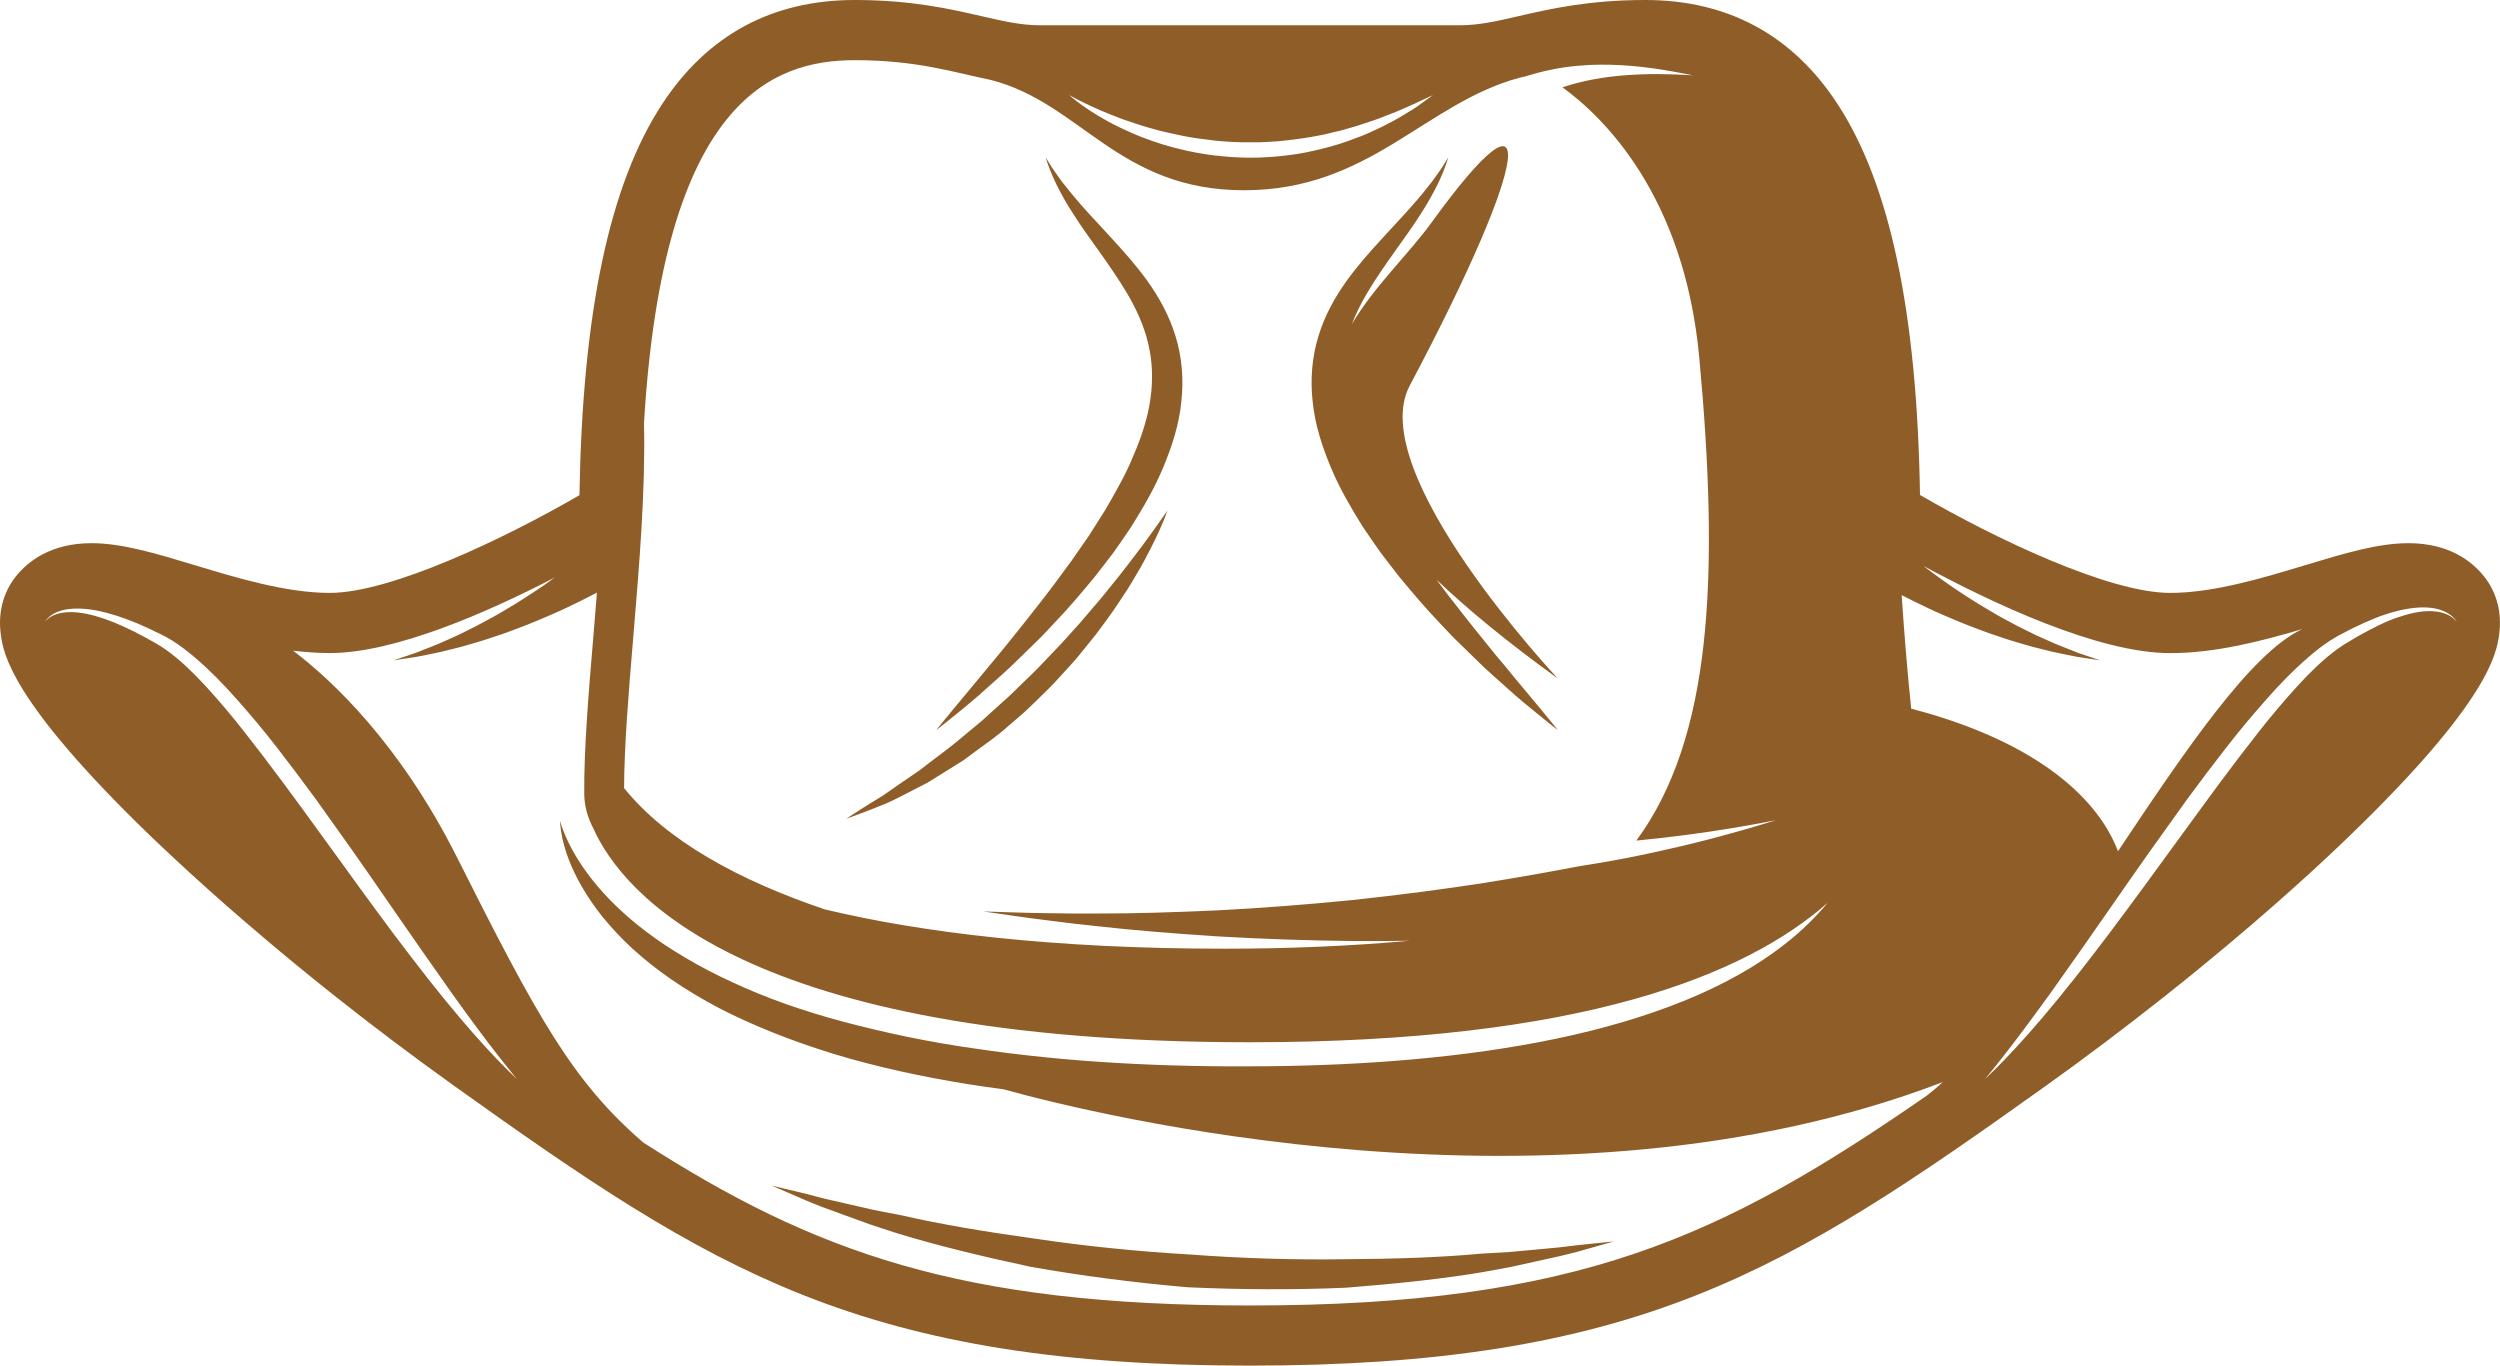 <svg version="1.1" id="图层_1" x="0px" y="0px" width="112.473px" height="61.438px" viewBox="0 0 112.473 61.438" enable-background="new 0 0 112.473 61.438" xml:space="preserve" xmlns="http://www.w3.org/2000/svg" xmlns:xlink="http://www.w3.org/1999/xlink" xmlns:xml="http://www.w3.org/XML/1998/namespace">
  <path fill="#8F5D28" d="M37.042,54.321c0.299,0.108,0.62,0.228,0.964,0.352c0.348,0.126,0.714,0.26,1.104,0.4
	c0.391,0.135,0.804,0.264,1.233,0.405c1.732,0.535,3.789,1.036,6.015,1.513c2.239,0.397,4.646,0.713,7.07,0.922
	c2.427,0.112,4.86,0.119,7.132,0.02c2.271-0.178,4.381-0.401,6.17-0.705c0.446-0.083,0.873-0.158,1.278-0.237
	c0.403-0.091,0.788-0.174,1.146-0.253c0.361-0.077,0.694-0.152,1.006-0.222c0.313-0.071,0.594-0.148,0.851-0.213
	c1.015-0.287,1.595-0.452,1.595-0.452s-0.6,0.063-1.648,0.17c-0.263,0.031-0.552,0.073-0.865,0.104
	c-0.314,0.029-0.654,0.061-1.021,0.095c-0.362,0.033-0.751,0.068-1.155,0.106c-0.409,0.028-0.84,0.051-1.288,0.075
	c-1.785,0.17-3.877,0.237-6.11,0.25c-2.229,0.035-4.613-0.034-6.983-0.212c-2.378-0.137-4.744-0.381-6.953-0.71
	c-2.21-0.306-4.272-0.648-6.018-1.052c-0.439-0.086-0.865-0.163-1.266-0.246c-0.399-0.091-0.777-0.177-1.133-0.259
	c-0.356-0.081-0.688-0.157-0.997-0.228c-0.31-0.073-0.588-0.153-0.842-0.219c-1.024-0.246-1.61-0.386-1.61-0.386
	s0.553,0.238,1.517,0.656C36.476,54.095,36.745,54.21,37.042,54.321z M10.935,41.392c0.751,0.65,1.521,1.301,2.313,1.951
	c0.548,0.449,1.101,0.898,1.663,1.345c1.789,1.422,3.646,2.823,5.524,4.166c5.854,4.183,10.403,7.306,15.675,9.4
	c5.543,2.202,11.75,3.184,20.126,3.184c8.378,0,14.584-0.98,20.125-3.184c5.271-2.096,9.823-5.219,15.676-9.4
	c1.793-1.28,3.563-2.618,5.276-3.972c0.563-0.444,1.117-0.891,1.665-1.339c0.791-0.647,1.569-1.297,2.322-1.944
	c1.07-0.918,2.097-1.832,3.069-2.73c0.472-0.438,0.931-0.871,1.375-1.301c6.267-6.056,6.572-8.196,6.688-9.003
	c0.141-0.977-0.1-1.91-0.674-2.63c-0.545-0.684-1.577-1.498-3.405-1.498c-1.367,0-2.883,0.457-4.635,0.987
	c-1.938,0.586-4.135,1.25-6.086,1.25c-2.757,0-7.896-2.456-11.253-4.407c-0.131-8.21-1.347-13.971-3.706-17.583
	C80.646,1.576,77.731,0,74.018,0c-2.551,0-4.303,0.405-5.71,0.729c-0.991,0.229-1.774,0.409-2.656,0.409h-9.415H46.82
	c-0.881,0-1.662-0.181-2.653-0.409C42.758,0.406,41.006,0,38.456,0c-3.719,0-6.635,1.577-8.669,4.688
	c-2.367,3.617-3.585,9.38-3.718,17.59c-3.353,1.945-8.483,4.396-11.231,4.396c-1.951,0-4.147-0.664-6.086-1.25
	C7,24.894,5.486,24.437,4.117,24.437c-1.824,0-2.86,0.814-3.405,1.498c-0.574,0.721-0.813,1.653-0.673,2.63
	c0.113,0.807,0.421,2.947,6.688,9.003c0.37,0.357,0.757,0.72,1.146,1.082C8.842,39.553,9.863,40.47,10.935,41.392z M103.842,29.575
	c0.161-0.143,0.33-0.271,0.491-0.404c0.171-0.123,0.334-0.249,0.51-0.359c0.088-0.053,0.177-0.106,0.263-0.159l0.065-0.04
	c0.033-0.02,0.045-0.023,0.07-0.036l0.128-0.067c0.169-0.087,0.338-0.174,0.5-0.259c0.678-0.325,1.314-0.598,1.91-0.744
	c0.595-0.158,1.141-0.213,1.581-0.161c0.445,0.047,0.77,0.217,0.943,0.368c0.179,0.152,0.226,0.27,0.226,0.27
	s-0.063-0.11-0.251-0.237c-0.186-0.128-0.508-0.244-0.927-0.252c-0.421-0.012-0.93,0.093-1.483,0.283
	c-0.562,0.187-1.15,0.495-1.781,0.843c-0.159,0.095-0.32,0.19-0.485,0.29l-0.124,0.073c-0.018,0.012-0.047,0.027-0.054,0.035
	l-0.059,0.039c-0.076,0.053-0.153,0.107-0.23,0.161c-0.156,0.11-0.305,0.237-0.46,0.359c-0.147,0.133-0.303,0.262-0.45,0.403
	c-0.596,0.564-1.176,1.218-1.76,1.905c-0.584,0.689-1.154,1.434-1.736,2.188c-0.576,0.757-1.152,1.535-1.722,2.318
	c-0.572,0.783-1.146,1.567-1.707,2.339c-0.557,0.775-1.121,1.529-1.661,2.265c-0.537,0.734-1.076,1.435-1.585,2.098
	c-0.508,0.666-1.007,1.283-1.467,1.851c-0.925,1.134-1.742,2.042-2.334,2.659c-0.295,0.312-0.535,0.546-0.7,0.704
	c-0.165,0.16-0.252,0.244-0.252,0.244s0.077-0.094,0.221-0.271c0.147-0.175,0.354-0.439,0.615-0.771
	c0.525-0.668,1.253-1.638,2.104-2.818c0.419-0.594,0.873-1.235,1.354-1.915c0.479-0.685,0.98-1.404,1.5-2.15
	c0.521-0.744,1.052-1.521,1.608-2.299c0.557-0.778,1.121-1.569,1.688-2.359c0.576-0.784,1.164-1.563,1.756-2.321
	c0.586-0.76,1.198-1.484,1.809-2.175C102.565,30.776,103.192,30.137,103.842,29.575z M86.144,27.071
	c0.277,0.142,0.574,0.274,0.879,0.42c0.31,0.134,0.625,0.28,0.953,0.412c0.327,0.135,0.657,0.271,0.997,0.394
	c0.167,0.063,0.336,0.126,0.502,0.187c0.169,0.059,0.338,0.114,0.505,0.17c0.332,0.116,0.663,0.217,0.985,0.309
	c0.32,0.1,0.635,0.18,0.934,0.251c0.295,0.077,0.574,0.146,0.838,0.194c0.263,0.053,0.501,0.101,0.713,0.143
	c0.216,0.033,0.4,0.061,0.556,0.084c0.304,0.046,0.479,0.073,0.479,0.073s-0.167-0.059-0.46-0.155
	c-0.144-0.049-0.32-0.108-0.522-0.177c-0.2-0.077-0.423-0.166-0.667-0.263c-0.247-0.092-0.507-0.205-0.778-0.329
	c-0.272-0.12-0.561-0.25-0.852-0.399c-0.291-0.144-0.593-0.294-0.89-0.461c-0.148-0.081-0.301-0.163-0.452-0.246l-0.445-0.264
	c-0.299-0.17-0.588-0.357-0.875-0.537c-0.285-0.181-0.56-0.372-0.825-0.549c-0.262-0.188-0.518-0.362-0.752-0.538
	c-0.155-0.114-0.299-0.225-0.438-0.332c3.049,1.649,7.849,3.926,11.109,3.926c2.014,0,4.084-0.534,5.938-1.081
	c-0.011,0.005-0.021,0.01-0.029,0.015c-2.287,1.079-5.226,5.429-8.261,9.979c-1.006-2.658-4.101-5.063-9.303-6.413
	c-0.182-1.745-0.321-3.483-0.429-5.11C85.738,26.869,85.935,26.969,86.144,27.071z M50.545,5.376
	c0.381,0.132,0.792,0.271,1.233,0.395c0.438,0.127,0.91,0.234,1.398,0.333c0.487,0.104,1.002,0.162,1.518,0.225
	c0.521,0.051,1.051,0.083,1.581,0.073L56.673,6.4l0.396-0.018c0.265-0.008,0.525-0.036,0.785-0.063
	c0.518-0.058,1.027-0.13,1.517-0.229c0.246-0.039,0.48-0.114,0.716-0.163c0.234-0.048,0.46-0.118,0.682-0.182
	c0.108-0.031,0.219-0.064,0.325-0.095c0.105-0.035,0.21-0.07,0.311-0.105c0.204-0.069,0.408-0.13,0.595-0.201
	c0.371-0.152,0.724-0.269,1.021-0.407c0.297-0.136,0.566-0.236,0.778-0.348c0.427-0.204,0.673-0.316,0.673-0.316
	s-0.215,0.162-0.601,0.438c-0.192,0.143-0.441,0.289-0.726,0.462c-0.281,0.182-0.616,0.347-0.982,0.538
	c-0.37,0.172-0.772,0.372-1.223,0.524c-0.442,0.174-0.92,0.324-1.427,0.45c-0.502,0.124-1.032,0.239-1.575,0.301
	c-0.272,0.032-0.547,0.064-0.824,0.078c-0.276,0.021-0.558,0.03-0.835,0.031c-0.557,0.001-1.114-0.042-1.657-0.103
	c-0.544-0.067-1.073-0.168-1.578-0.294c-0.506-0.12-0.985-0.274-1.431-0.438c-0.447-0.158-0.854-0.346-1.226-0.521
	c-0.741-0.358-1.319-0.727-1.706-1.005c-0.386-0.276-0.584-0.462-0.584-0.462S49.036,4.826,50.545,5.376z M38.456,2.707
	c2.818,0,4.47,0.555,6.123,0.89c0.004,0.001,0.008,0.002,0.012,0.003c4.042,1.042,5.722,4.959,11.379,4.959
	c5.658,0,8.126-3.91,12.396-5.063l0,0c0.083-0.02,0.169-0.038,0.252-0.059c0.73-0.225,1.563-0.416,2.408-0.48
	c1.314-0.121,2.608,0.009,3.556,0.147c0.474,0.076,0.869,0.143,1.141,0.198c0.273,0.053,0.432,0.084,0.432,0.084
	s-0.158-0.007-0.438-0.021c-0.277-0.018-0.675-0.024-1.15-0.032c-0.949-0.001-2.219,0.061-3.414,0.351
	c-0.295,0.067-0.584,0.151-0.86,0.244c1.813,1.314,5.481,4.837,6.158,12.175c0.917,9.934,0.547,17.117-2.831,21.714
	c1.521-0.145,3.007-0.346,4.146-0.534c0.641-0.104,1.17-0.2,1.543-0.271c0.372-0.07,0.584-0.11,0.584-0.11s-0.206,0.063-0.568,0.173
	c-0.36,0.109-0.881,0.263-1.508,0.435c-1.249,0.35-2.938,0.762-4.647,1.092c-0.741,0.146-1.484,0.271-2.198,0.382
	c-1.253,0.244-2.646,0.486-4.123,0.727c-1.909,0.296-3.958,0.563-6.015,0.783c-2.06,0.205-4.125,0.362-6.068,0.463
	c-1.942,0.088-3.763,0.144-5.322,0.141c-0.779,0.007-1.496,0.001-2.132-0.012c-0.635-0.007-1.188-0.018-1.644-0.035
	c-0.912-0.029-1.435-0.046-1.435-0.046s0.517,0.074,1.42,0.204c0.45,0.067,1.001,0.14,1.635,0.217
	c0.63,0.083,1.343,0.169,2.122,0.248c1.561,0.177,3.386,0.323,5.35,0.452c1.961,0.116,4.063,0.188,6.168,0.212
	c0.834,0.004,1.67-0.002,2.5-0.014c-2.623,0.235-5.418,0.358-8.342,0.358c-7.676,0-13.643-0.725-17.996-1.774
	c-3.858-1.31-7.098-3.077-9.012-5.452c0.006-1.91,0.203-4.288,0.414-6.806c0.273-3.257,0.552-6.613,0.481-9.602
	C29.836,4.476,34.781,2.707,38.456,2.707z M14.838,29.381c2.934,0,7.102-1.835,10.126-3.402c-0.157,0.114-0.319,0.229-0.486,0.348
	c-0.269,0.177-0.54,0.368-0.829,0.549c-0.284,0.18-0.573,0.367-0.873,0.537l-0.445,0.264c-0.149,0.083-0.302,0.165-0.452,0.246
	c-0.297,0.167-0.596,0.317-0.89,0.461c-0.288,0.149-0.575,0.279-0.85,0.399c-0.272,0.124-0.531,0.237-0.777,0.329
	c-0.244,0.097-0.47,0.186-0.67,0.263c-0.2,0.067-0.378,0.128-0.522,0.177c-0.293,0.098-0.46,0.155-0.46,0.155
	s0.175-0.027,0.479-0.073c0.154-0.023,0.341-0.051,0.556-0.084c0.211-0.042,0.451-0.09,0.712-0.143
	c0.262-0.049,0.543-0.117,0.84-0.194c0.297-0.071,0.613-0.151,0.932-0.251c0.322-0.092,0.653-0.191,0.985-0.309
	c0.167-0.056,0.336-0.111,0.507-0.17c0.167-0.061,0.335-0.123,0.502-0.187c0.338-0.121,0.668-0.259,0.995-0.394
	c0.328-0.132,0.643-0.278,0.953-0.412c0.307-0.146,0.604-0.278,0.879-0.42c0.277-0.137,0.541-0.269,0.779-0.396
	c0.01-0.005,0.018-0.01,0.026-0.015c-0.048,0.616-0.099,1.231-0.15,1.846c-0.224,2.661-0.436,5.175-0.421,7.201
	c0.002,0.535,0.144,1.059,0.411,1.567c1.288,2.874,6.737,9.617,29.543,9.617c14.89,0,22.309-3.019,25.99-6.279
	c-0.537,0.65-1.19,1.29-1.96,1.889c-1.247,0.976-2.79,1.834-4.525,2.535c-1.736,0.7-3.663,1.263-5.698,1.688
	c-4.074,0.853-8.563,1.203-13.054,1.247c-2.248,0.022-4.495-0.017-6.699-0.147c-2.204-0.125-4.363-0.343-6.437-0.651
	c-2.071-0.29-4.047-0.712-5.889-1.199c-1.841-0.488-3.538-1.089-5.026-1.788c-0.749-0.341-1.446-0.706-2.088-1.088
	c-0.643-0.378-1.234-0.766-1.762-1.17c-1.061-0.796-1.876-1.622-2.464-2.371c-0.588-0.748-0.951-1.414-1.158-1.886
	c-0.214-0.471-0.271-0.745-0.271-0.745s-0.006,0.28,0.104,0.797c0.112,0.515,0.356,1.263,0.854,2.134
	c0.253,0.434,0.556,0.9,0.938,1.374c0.384,0.471,0.828,0.958,1.349,1.438c0.521,0.474,1.107,0.945,1.761,1.396
	c0.652,0.446,1.366,0.878,2.136,1.284c1.544,0.797,3.298,1.492,5.19,2.073c1.899,0.577,3.942,1.02,6.069,1.362
	c0.508,0.081,1.024,0.152,1.54,0.221c3.898,1.083,24.879,6.354,42.273-0.326c-0.251,0.229-0.499,0.438-0.743,0.624
	c-9.178,6.344-15.651,9.43-30.431,9.43c-13.046,0-19.62-2.404-27.297-7.332c-3.172-2.733-4.767-5.635-8.372-12.814
	c-2.586-5.147-5.638-7.99-7.382-9.313C13.736,29.339,14.291,29.381,14.838,29.381z M11.874,34.063
	c-0.58-0.753-1.148-1.494-1.731-2.184c-0.584-0.688-1.166-1.337-1.763-1.896c-0.301-0.278-0.605-0.533-0.916-0.752
	c-0.159-0.11-0.301-0.204-0.474-0.3c-0.167-0.098-0.328-0.188-0.487-0.272c-0.636-0.345-1.243-0.624-1.798-0.817
	c-0.56-0.193-1.063-0.298-1.484-0.303c-0.423-0.006-0.751,0.09-0.941,0.211c-0.192,0.12-0.254,0.23-0.254,0.23
	s0.045-0.118,0.23-0.264c0.181-0.146,0.515-0.295,0.959-0.327c0.442-0.036,0.985,0.021,1.573,0.179
	c0.594,0.154,1.241,0.395,1.919,0.713c0.169,0.078,0.34,0.16,0.51,0.246c0.169,0.08,0.363,0.188,0.534,0.293
	c0.349,0.22,0.683,0.479,1.011,0.755c0.654,0.557,1.28,1.195,1.89,1.885c0.611,0.688,1.224,1.415,1.81,2.175
	c0.588,0.759,1.174,1.537,1.748,2.321c0.563,0.791,1.127,1.582,1.68,2.36c0.554,0.778,1.081,1.557,1.599,2.303
	c0.52,0.746,1.018,1.468,1.492,2.151c0.479,0.682,0.931,1.323,1.348,1.917c0.844,1.183,1.566,2.152,2.094,2.82
	c0.52,0.67,0.834,1.041,0.834,1.041s-0.087-0.084-0.252-0.242c-0.163-0.161-0.405-0.395-0.698-0.705
	c-0.59-0.617-1.403-1.527-2.325-2.662c-0.46-0.565-0.954-1.186-1.459-1.852c-0.508-0.664-1.042-1.364-1.577-2.101
	c-0.534-0.735-1.096-1.489-1.65-2.267c-0.562-0.771-1.129-1.557-1.699-2.34C13.024,35.6,12.452,34.819,11.874,34.063z M47.54,8.321
	c0.193,0.382,0.438,0.844,0.771,1.341c0.32,0.504,0.708,1.053,1.133,1.639c0.419,0.59,0.863,1.223,1.27,1.908
	c0.404,0.686,0.749,1.431,0.938,2.228c0.196,0.796,0.228,1.644,0.106,2.499c-0.116,0.857-0.403,1.723-0.765,2.561
	c-0.342,0.848-0.813,1.656-1.274,2.454c-0.248,0.392-0.494,0.779-0.737,1.162c-0.262,0.376-0.52,0.747-0.773,1.113
	c-0.529,0.718-1.037,1.419-1.552,2.063c-0.504,0.653-0.999,1.259-1.451,1.821c-0.227,0.284-0.452,0.549-0.663,0.802
	c-0.21,0.255-0.41,0.498-0.599,0.725c-0.379,0.454-0.709,0.85-0.979,1.175c-0.545,0.652-0.846,1.037-0.846,1.037
	s0.388-0.298,1.052-0.841c0.33-0.274,0.737-0.598,1.174-1.002c0.442-0.399,0.958-0.835,1.477-1.354
	c0.263-0.257,0.535-0.522,0.82-0.8c0.287-0.271,0.558-0.582,0.849-0.885c0.584-0.608,1.159-1.287,1.745-1.998
	c0.288-0.363,0.573-0.734,0.862-1.114c0.271-0.392,0.553-0.784,0.818-1.192c0.518-0.83,1.023-1.691,1.412-2.626
	c0.389-0.93,0.712-1.907,0.816-2.931c0.118-1.014,0.032-2.055-0.261-2.992c-0.287-0.94-0.756-1.764-1.257-2.467
	c-0.505-0.705-1.044-1.3-1.536-1.841c-0.489-0.544-0.951-1.021-1.339-1.46c-0.39-0.438-0.71-0.83-0.969-1.164
	c-0.238-0.338-0.44-0.604-0.554-0.805c-0.122-0.192-0.187-0.295-0.187-0.295s0.037,0.114,0.11,0.329
	C47.226,7.623,47.352,7.931,47.54,8.321z M62.107,24.852c0.287,0.38,0.574,0.751,0.859,1.114c0.588,0.711,1.164,1.39,1.746,1.998
	c0.295,0.303,0.561,0.612,0.85,0.885c0.283,0.276,0.56,0.543,0.82,0.8c0.519,0.521,1.034,0.955,1.475,1.354
	c0.438,0.404,0.849,0.728,1.179,1.002c0.659,0.543,1.048,0.841,1.048,0.841s-0.299-0.385-0.845-1.037
	c-0.272-0.325-0.604-0.721-0.981-1.175c-0.187-0.227-0.386-0.47-0.595-0.725c-0.214-0.253-0.441-0.518-0.664-0.802
	c-0.452-0.563-0.949-1.168-1.449-1.821c-0.312-0.386-0.615-0.79-0.924-1.208c1.422,1.354,3.215,2.828,5.458,4.446
	c0,0-8.73-9.273-6.665-13.168c5.58-10.529,5.85-14.066,1-7.364c-1.057,1.459-2.604,2.896-3.604,4.599
	c0.188-0.484,0.419-0.945,0.677-1.383c0.404-0.687,0.852-1.318,1.269-1.908c0.423-0.586,0.813-1.135,1.133-1.639
	c0.332-0.497,0.574-0.959,0.771-1.341c0.188-0.391,0.313-0.697,0.384-0.912c0.074-0.215,0.113-0.329,0.113-0.329
	s-0.064,0.103-0.188,0.295c-0.11,0.199-0.313,0.467-0.553,0.805c-0.259,0.334-0.58,0.728-0.969,1.164
	c-0.387,0.439-0.849,0.916-1.338,1.46c-0.491,0.541-1.031,1.136-1.535,1.841c-0.503,0.703-0.973,1.525-1.259,2.467
	c-0.293,0.938-0.38,1.979-0.26,2.992c0.105,1.022,0.429,2.001,0.817,2.931c0.388,0.935,0.895,1.796,1.41,2.626
	C61.554,24.067,61.833,24.46,62.107,24.852 M45.35,32.674c0.242-0.208,0.485-0.418,0.729-0.628c0.237-0.217,0.466-0.446,0.697-0.669
	c0.229-0.229,0.467-0.448,0.685-0.685c0.217-0.235,0.433-0.474,0.646-0.708c0.106-0.117,0.214-0.233,0.316-0.352
	c0.099-0.121,0.198-0.244,0.295-0.364c0.194-0.241,0.388-0.479,0.578-0.714c0.362-0.479,0.706-0.948,1.011-1.406
	c0.149-0.229,0.297-0.453,0.44-0.669c0.14-0.218,0.26-0.437,0.384-0.643c0.251-0.406,0.448-0.8,0.629-1.144
	c0.179-0.346,0.32-0.651,0.433-0.906c0.229-0.51,0.324-0.813,0.324-0.813s-0.045,0.066-0.13,0.189
	c-0.086,0.122-0.21,0.301-0.369,0.526c-0.158,0.228-0.361,0.497-0.588,0.81c-0.231,0.307-0.488,0.655-0.781,1.026
	c-0.284,0.376-0.614,0.77-0.948,1.19c-0.167,0.214-0.354,0.42-0.537,0.635c-0.184,0.216-0.371,0.438-0.562,0.66
	c-0.399,0.433-0.79,0.897-1.225,1.336c-0.213,0.225-0.429,0.448-0.644,0.675s-0.446,0.438-0.671,0.657
	c-0.225,0.218-0.443,0.443-0.673,0.654c-0.23,0.209-0.464,0.416-0.693,0.623c-0.113,0.104-0.227,0.206-0.341,0.31
	c-0.107,0.106-0.226,0.205-0.346,0.301c-0.232,0.193-0.462,0.385-0.688,0.572c-0.445,0.385-0.907,0.722-1.339,1.051
	c-0.216,0.164-0.425,0.325-0.627,0.479c-0.213,0.144-0.415,0.284-0.611,0.418c-0.396,0.262-0.746,0.526-1.069,0.737
	c-0.332,0.198-0.619,0.382-0.857,0.53c-0.474,0.301-0.74,0.482-0.74,0.482s0.305-0.104,0.832-0.309
	c0.266-0.103,0.588-0.225,0.952-0.376c0.362-0.158,0.757-0.365,1.188-0.588c0.218-0.11,0.444-0.228,0.678-0.348
	c0.222-0.138,0.452-0.281,0.688-0.428c0.235-0.147,0.479-0.299,0.728-0.455l0.188-0.116l0.18-0.133
	c0.119-0.088,0.241-0.178,0.361-0.269C44.358,33.459,44.88,33.101,45.35,32.674z" class="color c1"/>
</svg>